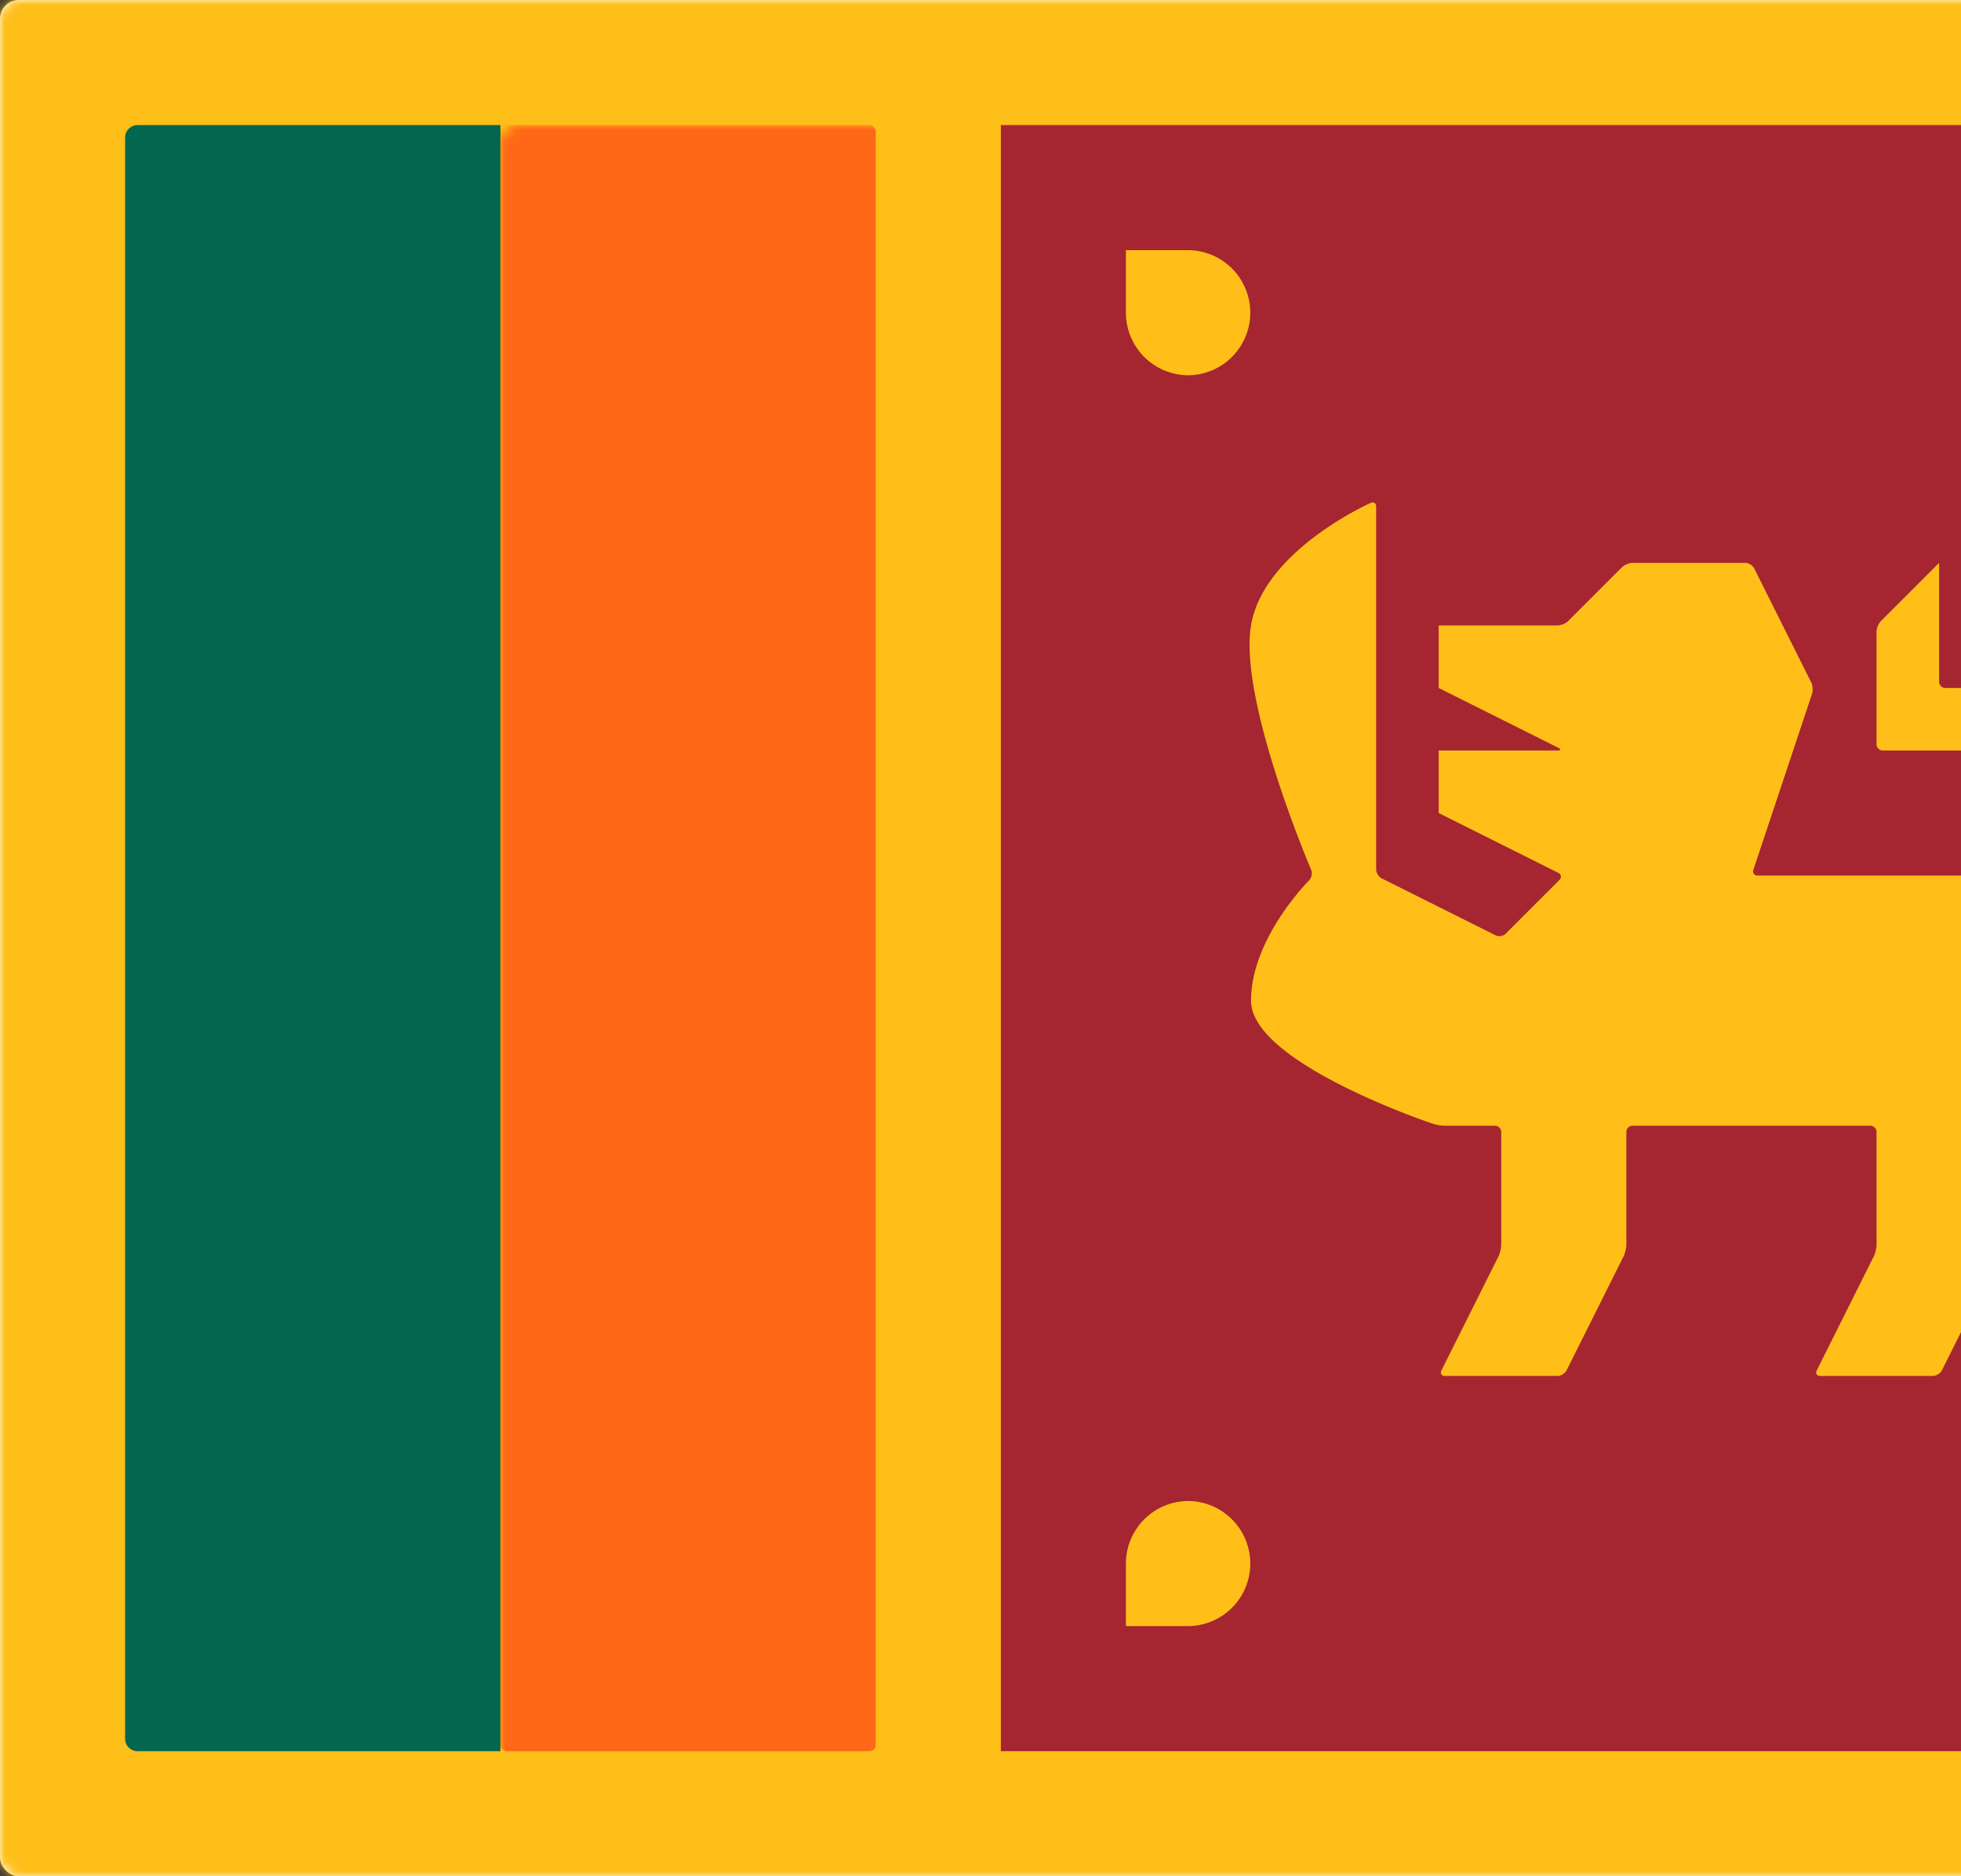 <svg width="209" height="200" viewBox="0 0 209 200" xmlns="http://www.w3.org/2000/svg" xmlns:xlink="http://www.w3.org/1999/xlink"><rect x="0" y="0" width="209" height="200" fill="#333333" stroke="none"/><title>LK</title><defs><rect id="a" width="280" height="200" rx="2"/></defs><g fill="none" fill-rule="evenodd"><mask id="b" fill="#fff"><use xlink:href="#a"/></mask><use fill="#FFF" xlink:href="#a"/><path fill="#FFBF19" mask="url(#b)" d="M0 0h280v200H0z"/><path d="M106.667 13.333h158.665c.737 0 1.335.594 1.335 1.333v170.668c0 .736-.596 1.333-1.335 1.333H106.667V13.333z" fill="#A52531" mask="url(#b)"/><path d="M13.333 14.666c0-.736.597-1.333 1.331-1.333h38.67v173.334h-38.67a1.33 1.33 0 0 1-1.33-1.333V14.666z" fill="#03664F" mask="url(#b)"/><rect fill="#FF6816" mask="url(#b)" x="53.333" y="13.333" width="40" height="173.333" rx=".667"/><path d="M126.667 40A6.667 6.667 0 0 1 120 33.333v-6.666h6.667a6.667 6.667 0 0 1 0 13.333zm120 0a6.667 6.667 0 1 1 0-13.333h6.666v6.666A6.667 6.667 0 0 1 246.667 40zm0 120a6.667 6.667 0 0 1 6.666 6.667v6.666h-6.666a6.667 6.667 0 1 1 0-13.333zm-120 0a6.667 6.667 0 0 1 0 13.333H120v-6.666a6.667 6.667 0 0 1 6.667-6.667zM160 120.661a.667.667 0 0 0-.664-.661h-5.34a4.69 4.69 0 0 1-1.294-.219s-19.369-6.448-19.369-13.114c0-6.667 6.209-12.848 6.209-12.848.253-.268.345-.752.203-1.096 0 0-7.744-18.06-6.412-26.056 1.333-7.996 12.735-13.05 12.735-13.05.33-.156.599.015.599.377v38.678c0 .365.266.795.59.956l12.153 6.077a.974.974 0 0 0 1.059-.174l5.729-5.729c.259-.259.202-.602-.121-.764l-12.744-6.371V80h12.672c.366 0 .395-.133.072-.295l-12.744-6.372v-6.666h12.672c.366 0 .868-.207 1.13-.47l5.73-5.728c.258-.26.772-.469 1.13-.469h12.01c.366 0 .795.266.957.59l6.076 12.153c.163.326.201.873.085 1.222l-6.246 18.737c-.116.349.088.631.456.631h32.001c.368 0 .873-.206 1.135-.468l5.729-5.73c.259-.258.202-.602-.121-.763l-12.154-6.077a3.352 3.352 0 0 0-1.25-.295H200.66a.666.666 0 0 1-.661-.661V67.328c0-.365.207-.868.469-1.13L206.667 60v12.672c0 .365.303.661.663.661h18.675c.366 0 .795.267.957.59l6.076 12.154c.163.325.326.89.362 1.248 0 0 1.346 12.278-.067 19.342-1.412 7.063-6.256 12.817-6.256 12.817-.227.285-.41.815-.41 1.175v25.348c0 .365-.304.66-.662.66h-12.01c-.366 0-.528-.267-.367-.59l6.077-12.154c.163-.325.162-.856 0-1.18l-6.077-12.153c-.163-.326-.295-.286-.295.071v12.011c0 .365-.133.928-.295 1.251l-6.076 12.154c-.163.325-.599.59-.957.59h-12.01c-.366 0-.528-.267-.367-.59l6.077-12.154c.163-.325.295-.893.295-1.25V120.66c0-.365-.3-.661-.66-.661h-25.347a.665.665 0 0 0-.66.661v12.011c0 .365-.133.928-.295 1.251l-6.076 12.154c-.163.325-.599.59-.957.59h-12.01c-.366 0-.528-.267-.367-.59l6.077-12.154c.163-.325.295-.893.295-1.25V120.66z" fill="#FFBF18" mask="url(#b)"/></g></svg>